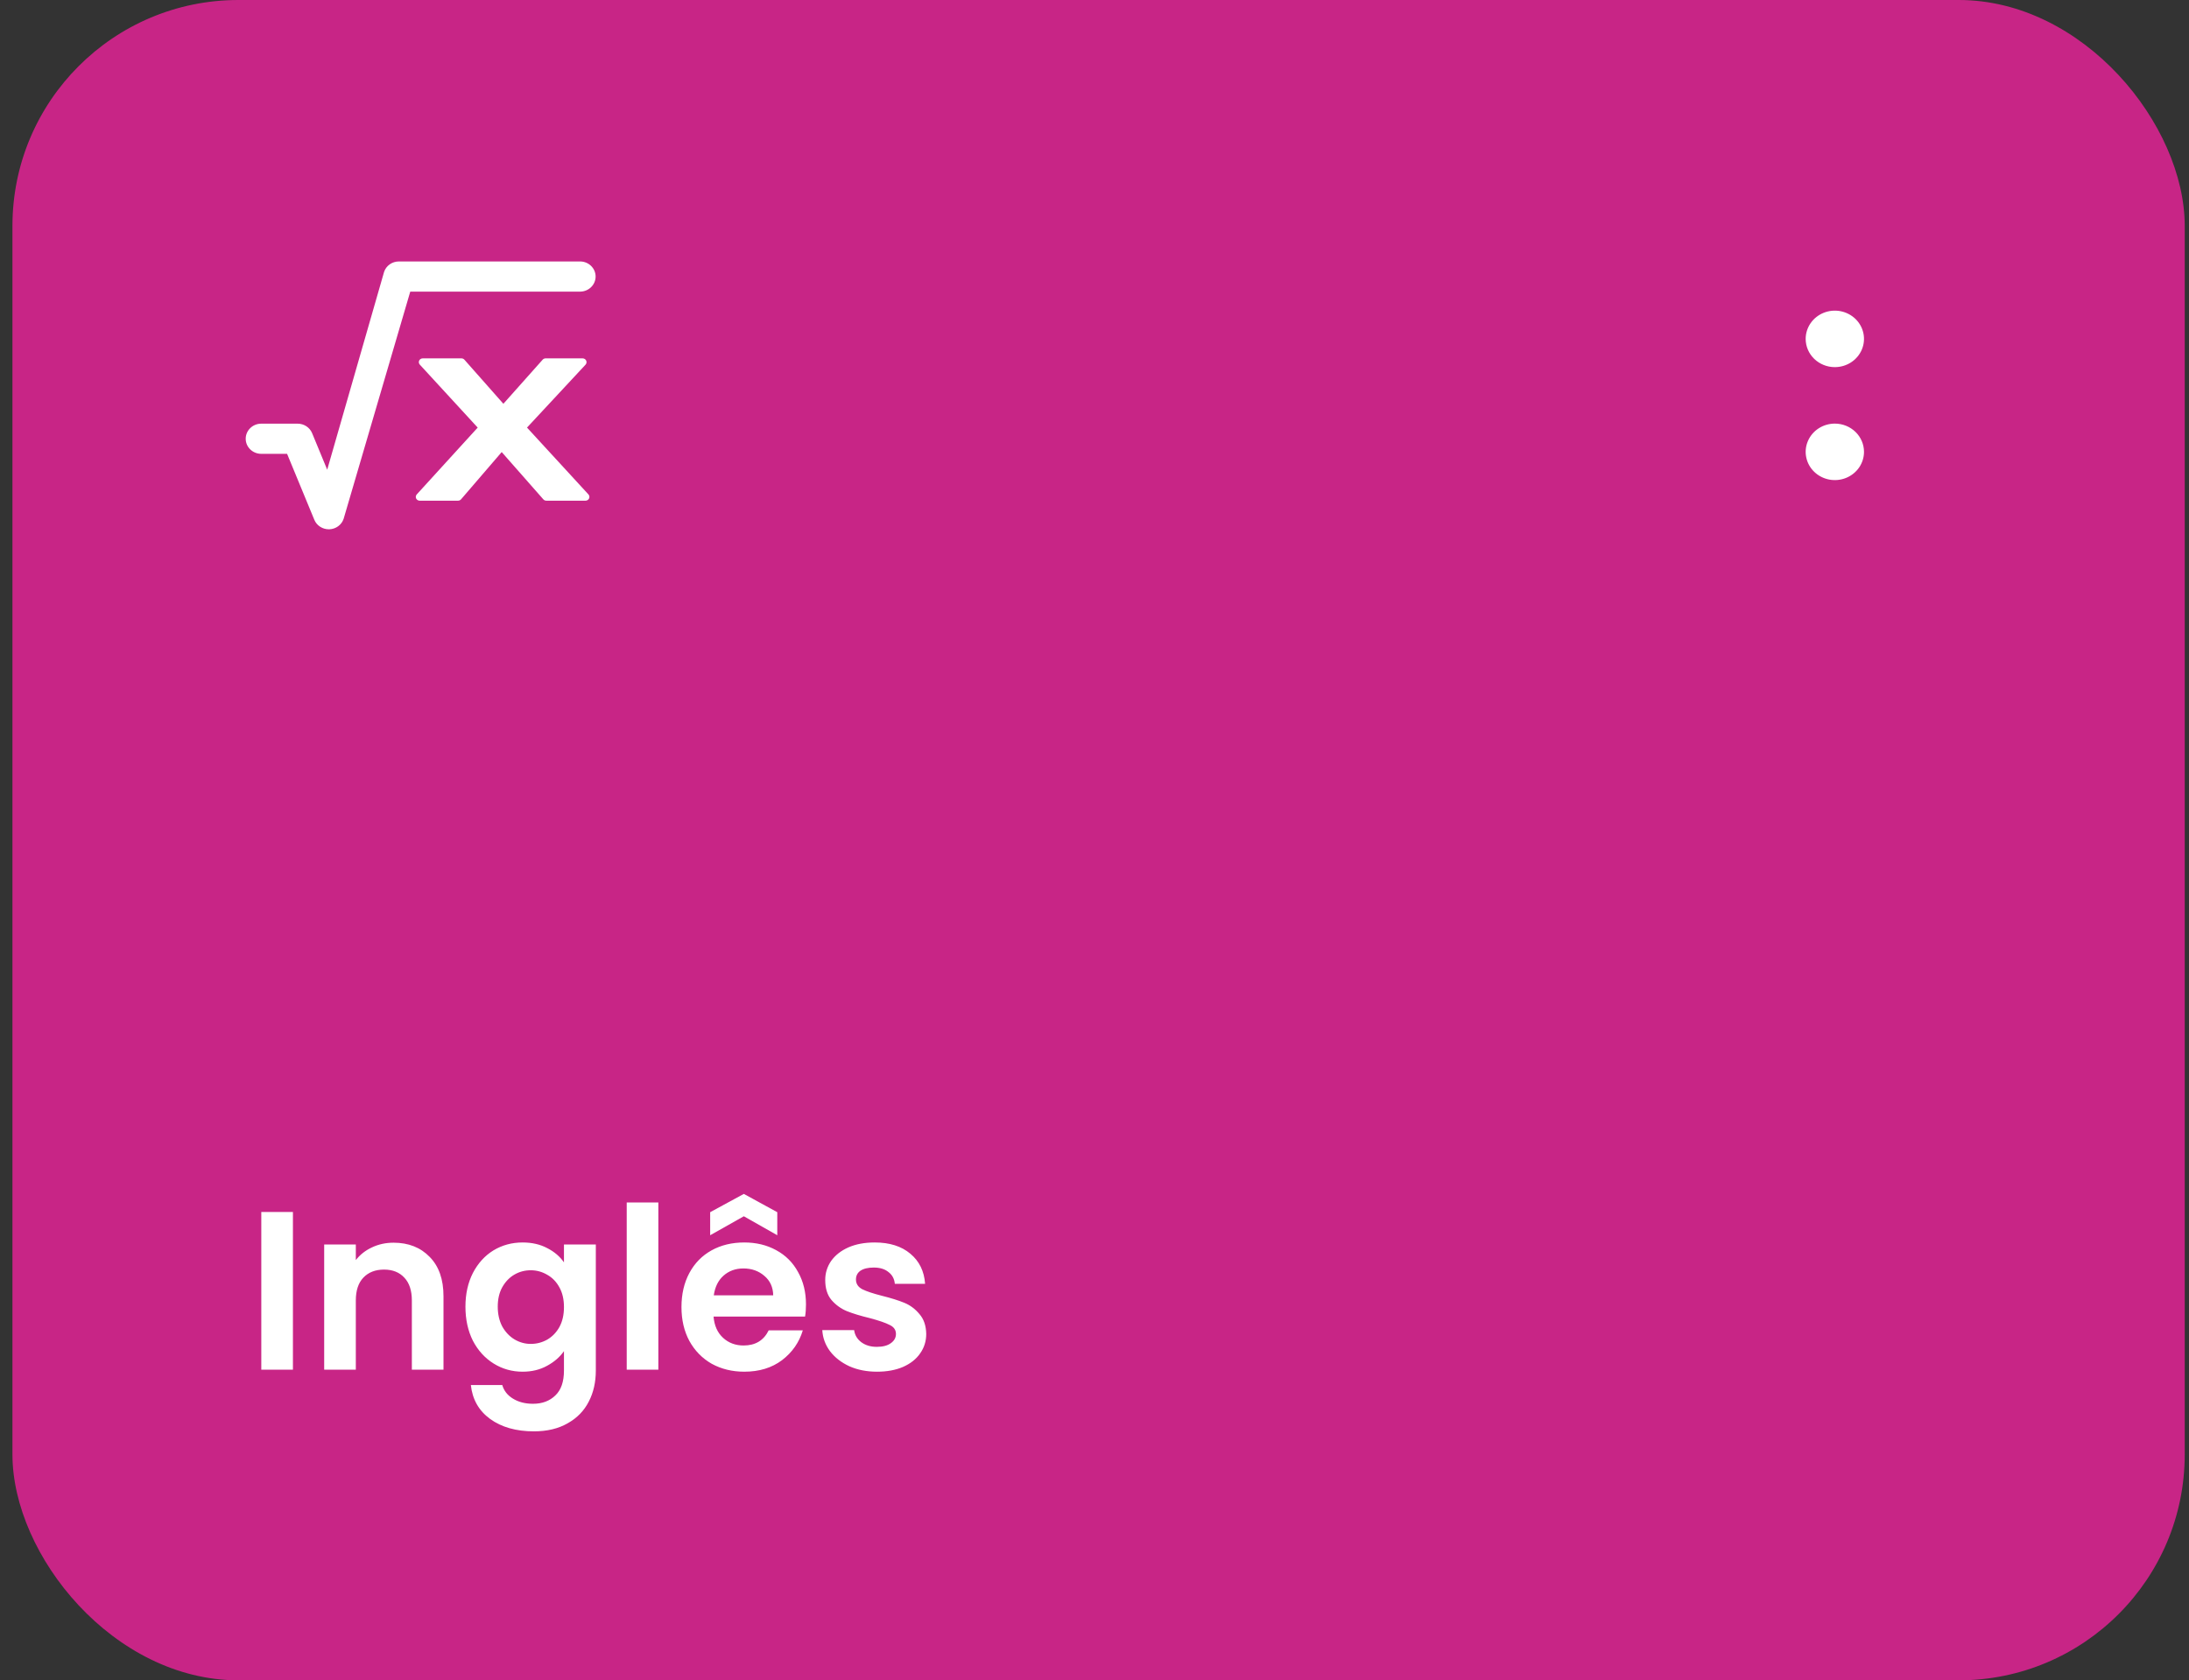 <svg width="155" height="119" viewBox="0 0 155 119" fill="none" xmlns="http://www.w3.org/2000/svg">
<rect x="0" y="0" width="155" height="119" fill="#333333" stroke="none"/>
<rect x="0.881" width="153.817" height="119" rx="16" fill="#C82586"/>
<path d="M20.742 85.832V97H18.502V85.832H20.742ZM27.867 88.008C28.923 88.008 29.776 88.344 30.427 89.016C31.078 89.677 31.403 90.605 31.403 91.8V97H29.163V92.104C29.163 91.4 28.987 90.861 28.635 90.488C28.283 90.104 27.803 89.912 27.195 89.912C26.576 89.912 26.086 90.104 25.723 90.488C25.371 90.861 25.195 91.4 25.195 92.104V97H22.955V88.136H25.195V89.24C25.494 88.856 25.872 88.557 26.331 88.344C26.8 88.12 27.312 88.008 27.867 88.008ZM37.005 87.992C37.666 87.992 38.248 88.125 38.749 88.392C39.251 88.648 39.645 88.984 39.933 89.4V88.136H42.189V97.064C42.189 97.885 42.024 98.616 41.693 99.256C41.362 99.907 40.867 100.419 40.205 100.792C39.544 101.176 38.744 101.368 37.805 101.368C36.547 101.368 35.512 101.075 34.701 100.488C33.901 99.901 33.448 99.101 33.341 98.088H35.565C35.682 98.493 35.933 98.813 36.317 99.048C36.712 99.293 37.187 99.416 37.741 99.416C38.392 99.416 38.92 99.219 39.325 98.824C39.73 98.44 39.933 97.853 39.933 97.064V95.688C39.645 96.104 39.245 96.451 38.733 96.728C38.232 97.005 37.656 97.144 37.005 97.144C36.258 97.144 35.576 96.952 34.957 96.568C34.339 96.184 33.848 95.645 33.485 94.952C33.133 94.248 32.957 93.443 32.957 92.536C32.957 91.64 33.133 90.845 33.485 90.152C33.848 89.459 34.333 88.925 34.941 88.552C35.56 88.179 36.248 87.992 37.005 87.992ZM39.933 92.568C39.933 92.024 39.827 91.56 39.613 91.176C39.4 90.781 39.112 90.483 38.749 90.28C38.386 90.067 37.997 89.96 37.581 89.96C37.165 89.96 36.781 90.061 36.429 90.264C36.077 90.467 35.789 90.765 35.565 91.16C35.352 91.544 35.245 92.003 35.245 92.536C35.245 93.069 35.352 93.539 35.565 93.944C35.789 94.339 36.077 94.643 36.429 94.856C36.792 95.069 37.176 95.176 37.581 95.176C37.997 95.176 38.386 95.075 38.749 94.872C39.112 94.659 39.4 94.36 39.613 93.976C39.827 93.581 39.933 93.112 39.933 92.568ZM46.617 85.16V97H44.377V85.16H46.617ZM57.07 92.376C57.07 92.696 57.049 92.984 57.006 93.24H50.526C50.579 93.88 50.803 94.381 51.198 94.744C51.593 95.107 52.078 95.288 52.654 95.288C53.486 95.288 54.078 94.931 54.43 94.216H56.846C56.59 95.069 56.099 95.773 55.374 96.328C54.649 96.872 53.758 97.144 52.702 97.144C51.849 97.144 51.081 96.957 50.398 96.584C49.726 96.2 49.198 95.661 48.814 94.968C48.441 94.275 48.254 93.475 48.254 92.568C48.254 91.651 48.441 90.845 48.814 90.152C49.187 89.459 49.71 88.925 50.382 88.552C51.054 88.179 51.827 87.992 52.702 87.992C53.545 87.992 54.297 88.173 54.958 88.536C55.63 88.899 56.147 89.416 56.51 90.088C56.883 90.749 57.07 91.512 57.07 92.376ZM54.75 91.736C54.739 91.16 54.531 90.701 54.126 90.36C53.721 90.008 53.225 89.832 52.638 89.832C52.083 89.832 51.614 90.003 51.23 90.344C50.857 90.675 50.627 91.139 50.542 91.736H54.75ZM52.67 86.136L50.286 87.48V85.848L52.67 84.552L55.038 85.848V87.48L52.67 86.136ZM62.097 97.144C61.372 97.144 60.721 97.016 60.145 96.76C59.569 96.493 59.11 96.136 58.769 95.688C58.438 95.24 58.257 94.744 58.225 94.2H60.481C60.524 94.541 60.689 94.824 60.977 95.048C61.276 95.272 61.644 95.384 62.081 95.384C62.508 95.384 62.838 95.299 63.073 95.128C63.318 94.957 63.441 94.739 63.441 94.472C63.441 94.184 63.292 93.971 62.993 93.832C62.705 93.683 62.241 93.523 61.601 93.352C60.94 93.192 60.396 93.027 59.969 92.856C59.553 92.685 59.19 92.424 58.881 92.072C58.582 91.72 58.433 91.245 58.433 90.648C58.433 90.157 58.572 89.709 58.849 89.304C59.137 88.899 59.542 88.579 60.065 88.344C60.598 88.109 61.222 87.992 61.937 87.992C62.993 87.992 63.836 88.259 64.465 88.792C65.094 89.315 65.441 90.024 65.505 90.92H63.361C63.329 90.568 63.18 90.291 62.913 90.088C62.657 89.875 62.31 89.768 61.873 89.768C61.468 89.768 61.153 89.843 60.929 89.992C60.716 90.141 60.609 90.349 60.609 90.616C60.609 90.915 60.758 91.144 61.057 91.304C61.356 91.453 61.82 91.608 62.449 91.768C63.089 91.928 63.617 92.093 64.033 92.264C64.449 92.435 64.806 92.701 65.105 93.064C65.414 93.416 65.574 93.885 65.585 94.472C65.585 94.984 65.441 95.443 65.153 95.848C64.876 96.253 64.47 96.573 63.937 96.808C63.414 97.032 62.801 97.144 62.097 97.144Z" fill="white"/>
<path d="M129.922 30C129.514 30 129.115 30.117 128.775 30.337C128.435 30.557 128.171 30.869 128.015 31.235C127.858 31.6 127.817 32.002 127.897 32.39C127.977 32.778 128.173 33.135 128.462 33.414C128.751 33.694 129.119 33.884 129.519 33.962C129.92 34.039 130.335 33.999 130.712 33.848C131.089 33.696 131.412 33.44 131.639 33.111C131.866 32.782 131.987 32.396 131.987 32C131.987 31.47 131.769 30.961 131.382 30.586C130.995 30.211 130.47 30 129.922 30Z" fill="white"/>
<path d="M131.069 25.663C130.73 25.883 130.33 26 129.922 26C129.374 26 128.849 25.789 128.462 25.414C128.075 25.039 127.857 24.53 127.857 24C127.857 23.604 127.979 23.218 128.205 22.889C128.432 22.56 128.755 22.304 129.132 22.152C129.509 22.001 129.924 21.961 130.325 22.038C130.725 22.116 131.093 22.306 131.382 22.586C131.671 22.866 131.867 23.222 131.947 23.61C132.027 23.998 131.986 24.4 131.83 24.765C131.673 25.131 131.409 25.443 131.069 25.663Z" fill="white"/>
<g clip-path="url(#clip0)">
<path d="M41.071 20.653H29.05L24.332 36.742C24.19 37.171 23.785 37.468 23.32 37.484C23.307 37.484 23.294 37.484 23.282 37.484C22.832 37.484 22.425 37.219 22.257 36.812L20.328 32.141H18.501C17.892 32.141 17.398 31.663 17.398 31.073C17.398 30.482 17.892 30.004 18.501 30.004H21.075C21.526 30.004 21.932 30.27 22.1 30.676L23.169 33.264L27.196 19.258C27.342 18.816 27.767 18.516 28.246 18.516H41.071C41.68 18.516 42.174 18.994 42.174 19.584C42.174 20.174 41.68 20.653 41.071 20.653ZM41.665 35.013L37.317 30.281L41.461 25.826C41.534 25.747 41.551 25.635 41.508 25.538C41.463 25.442 41.365 25.379 41.256 25.379H38.634C38.554 25.379 38.478 25.413 38.425 25.472L35.644 28.596L32.883 25.473C32.831 25.414 32.755 25.379 32.674 25.379H29.933C29.824 25.379 29.725 25.441 29.681 25.537C29.636 25.633 29.655 25.746 29.727 25.824L33.825 30.282L29.511 35.014C29.439 35.093 29.421 35.205 29.465 35.301C29.511 35.397 29.609 35.458 29.717 35.458H32.434C32.516 35.458 32.594 35.423 32.646 35.362L35.525 32.015L38.473 35.364C38.526 35.424 38.602 35.458 38.683 35.458H41.46C41.569 35.458 41.667 35.397 41.711 35.301C41.756 35.204 41.738 35.092 41.665 35.013Z" fill="white"/>
</g>
<defs>
<clipPath id="clip0">
<rect width="24.776" height="24" fill="white" transform="translate(17.398 16)"/>
</clipPath>
</defs>
</svg>
